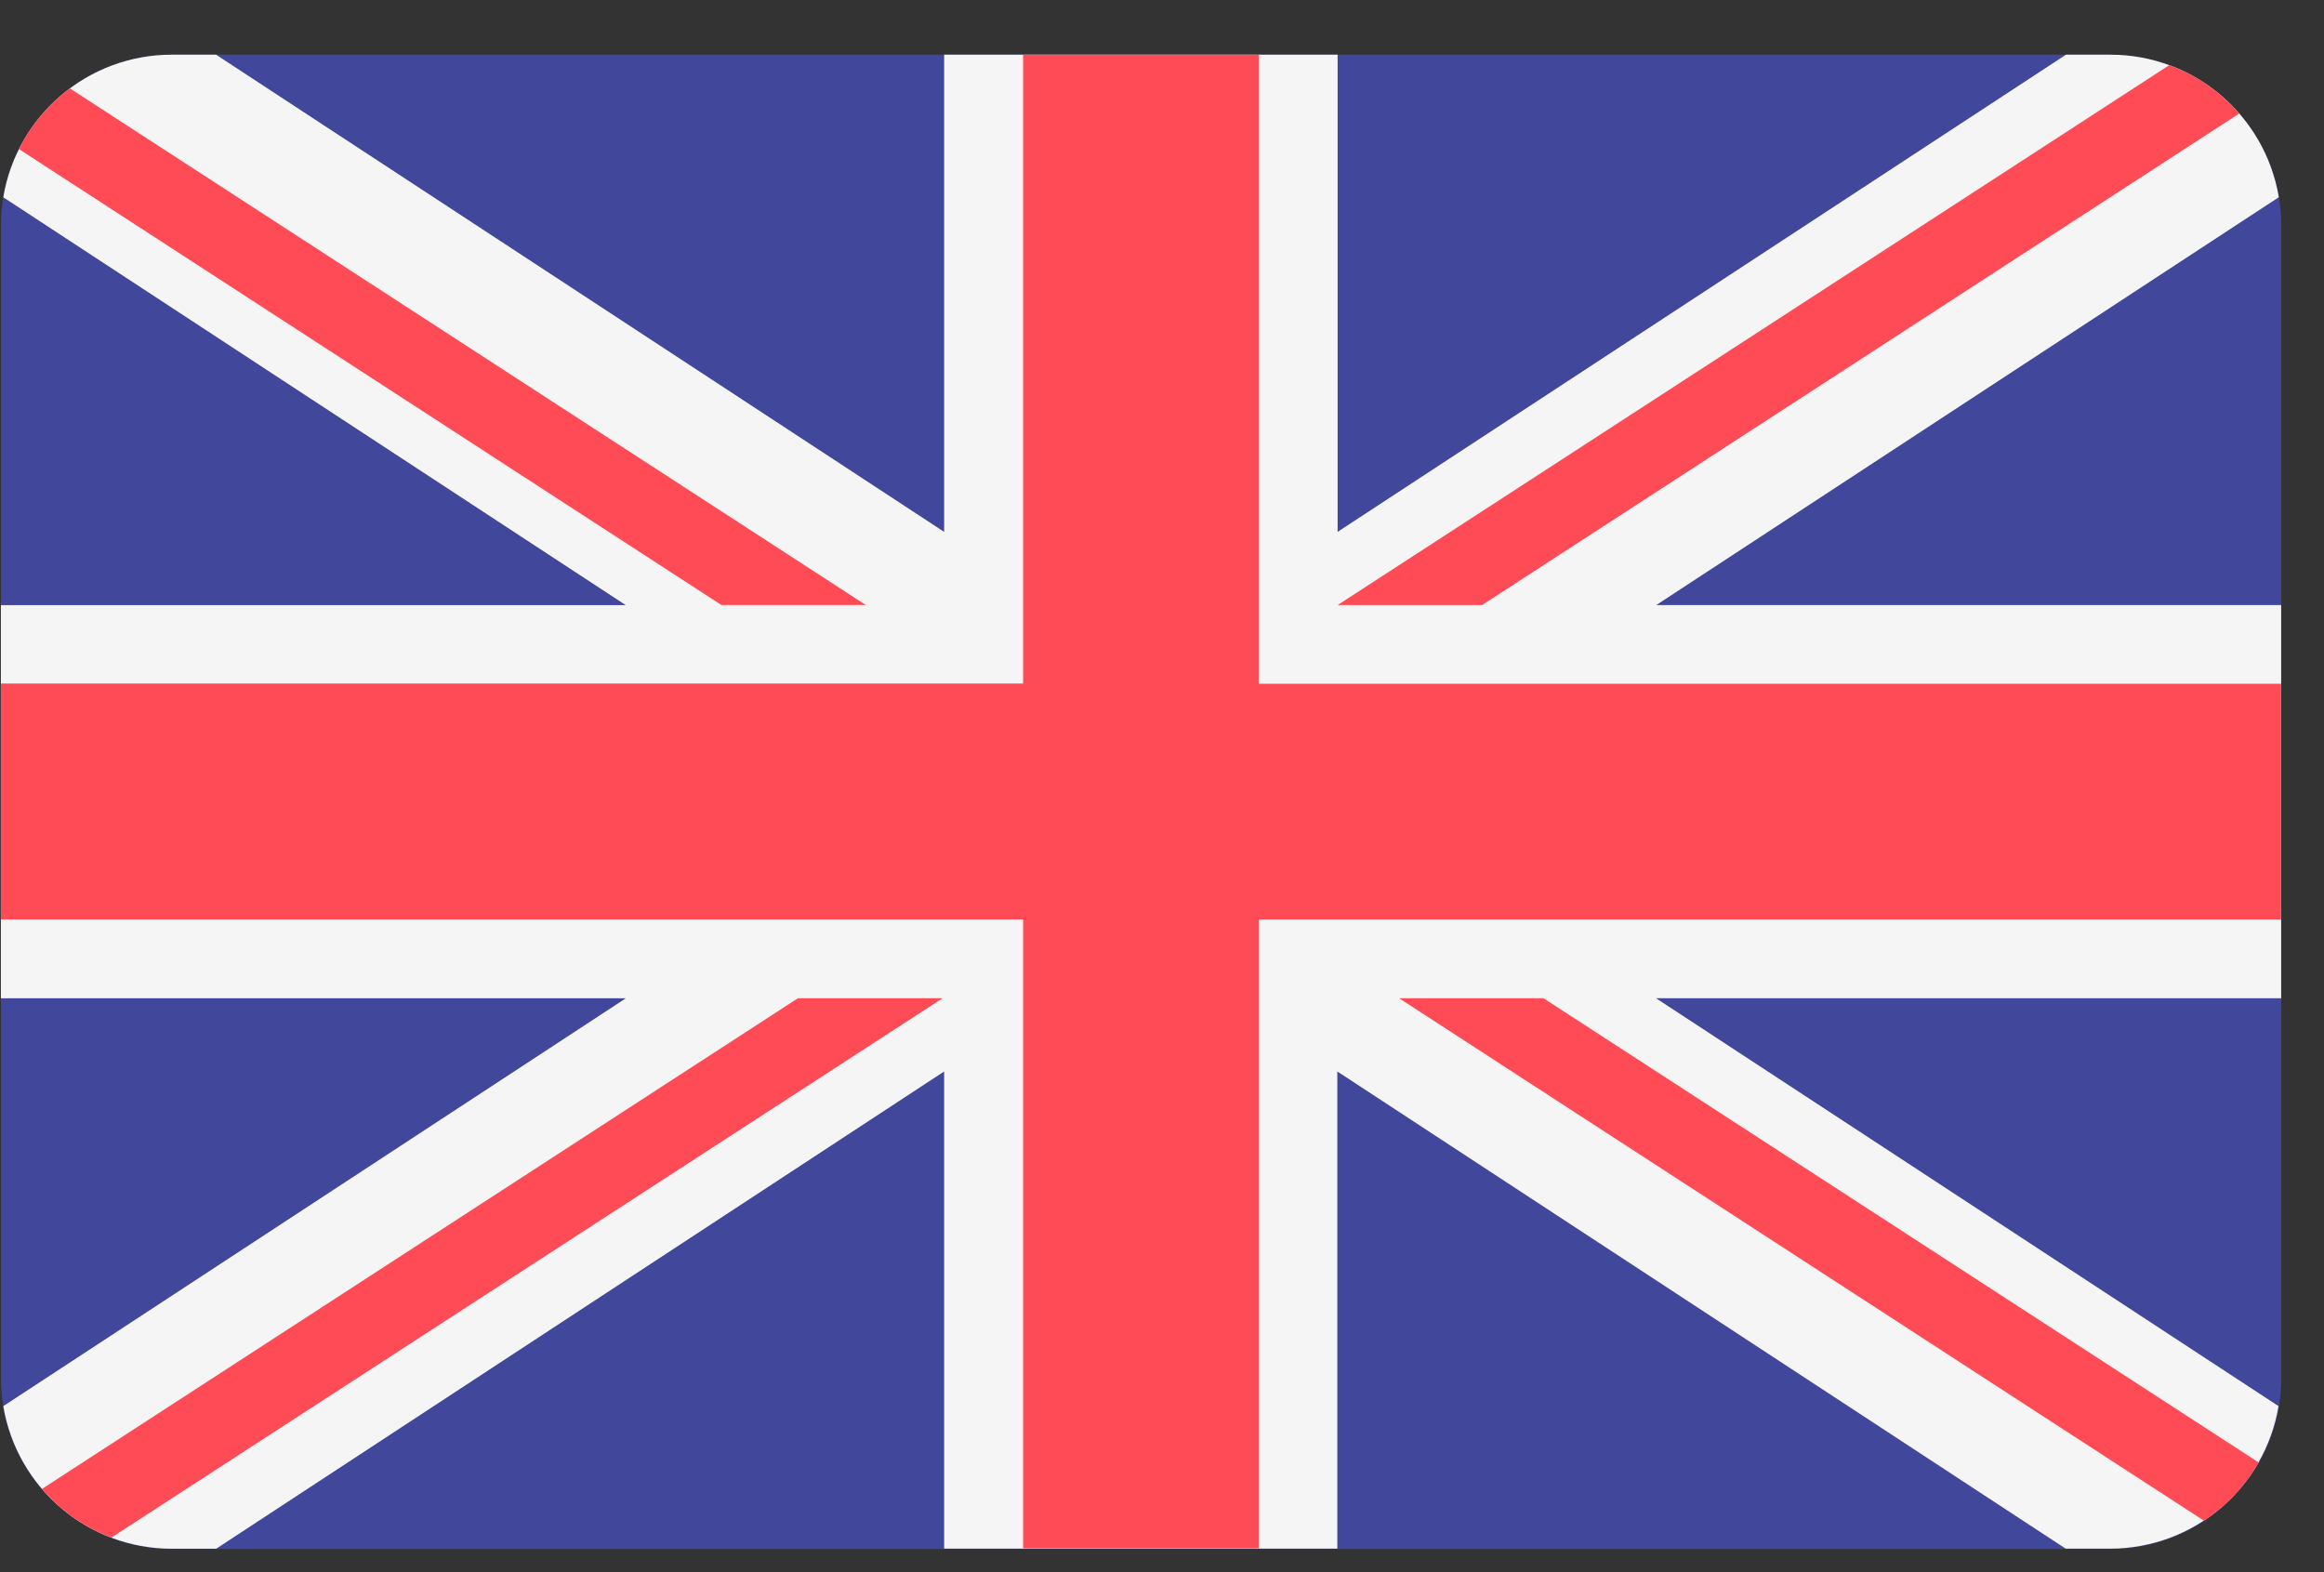 <svg width="34" height="23" viewBox="0 0 34 23" fill="none" xmlns="http://www.w3.org/2000/svg">
<rect x="0" y="0" width="34" height="23" fill="#333333" stroke="none"/>
<path fill-rule="evenodd" clip-rule="evenodd" d="M30.875 0.8H2.513C1.132 0.8 0.013 1.919 0.013 3.3V20.16C0.013 21.541 1.132 22.66 2.513 22.66H30.875C32.255 22.66 33.375 21.541 33.375 20.16V3.298C33.373 1.918 32.255 0.8 30.875 0.8H30.875Z" fill="#41479B"/>
<path fill-rule="evenodd" clip-rule="evenodd" d="M33.339 2.885C33.136 1.682 32.095 0.801 30.875 0.8H30.225L19.569 7.781V0.8H13.813V7.781L3.161 0.8H2.513C1.292 0.8 0.25 1.682 0.048 2.886L9.155 8.853H0.013V14.605H9.155L0.048 20.571C0.25 21.775 1.292 22.657 2.513 22.657H3.163L13.813 15.675V22.656H19.565V15.675L30.221 22.656H30.871C32.091 22.655 33.132 21.774 33.335 20.571L24.228 14.604H33.373V8.852H24.231L33.339 2.885Z" fill="#F5F5F5"/>
<path fill-rule="evenodd" clip-rule="evenodd" d="M18.419 0.8H14.968V10H0.013V13.451H14.968V22.651H18.419V13.451H33.373V10.003H18.419V0.8Z" fill="#FF4B55"/>
<path fill-rule="evenodd" clip-rule="evenodd" d="M1.628 22.495L13.79 14.604H11.673L0.614 21.782C0.887 22.101 1.235 22.346 1.628 22.495Z" fill="#FF4B55"/>
<path fill-rule="evenodd" clip-rule="evenodd" d="M22.582 14.604H20.469L32.244 22.247C32.574 22.03 32.848 21.738 33.044 21.395L22.582 14.604Z" fill="#FF4B55"/>
<path fill-rule="evenodd" clip-rule="evenodd" d="M0.277 2.181L10.554 8.851H12.667L1.021 1.292C0.707 1.526 0.452 1.831 0.277 2.181Z" fill="#FF4B55"/>
<path fill-rule="evenodd" clip-rule="evenodd" d="M21.682 8.852L32.761 1.66C32.485 1.341 32.133 1.098 31.738 0.952L19.569 8.852H21.682Z" fill="#FF4B55"/>
</svg>
